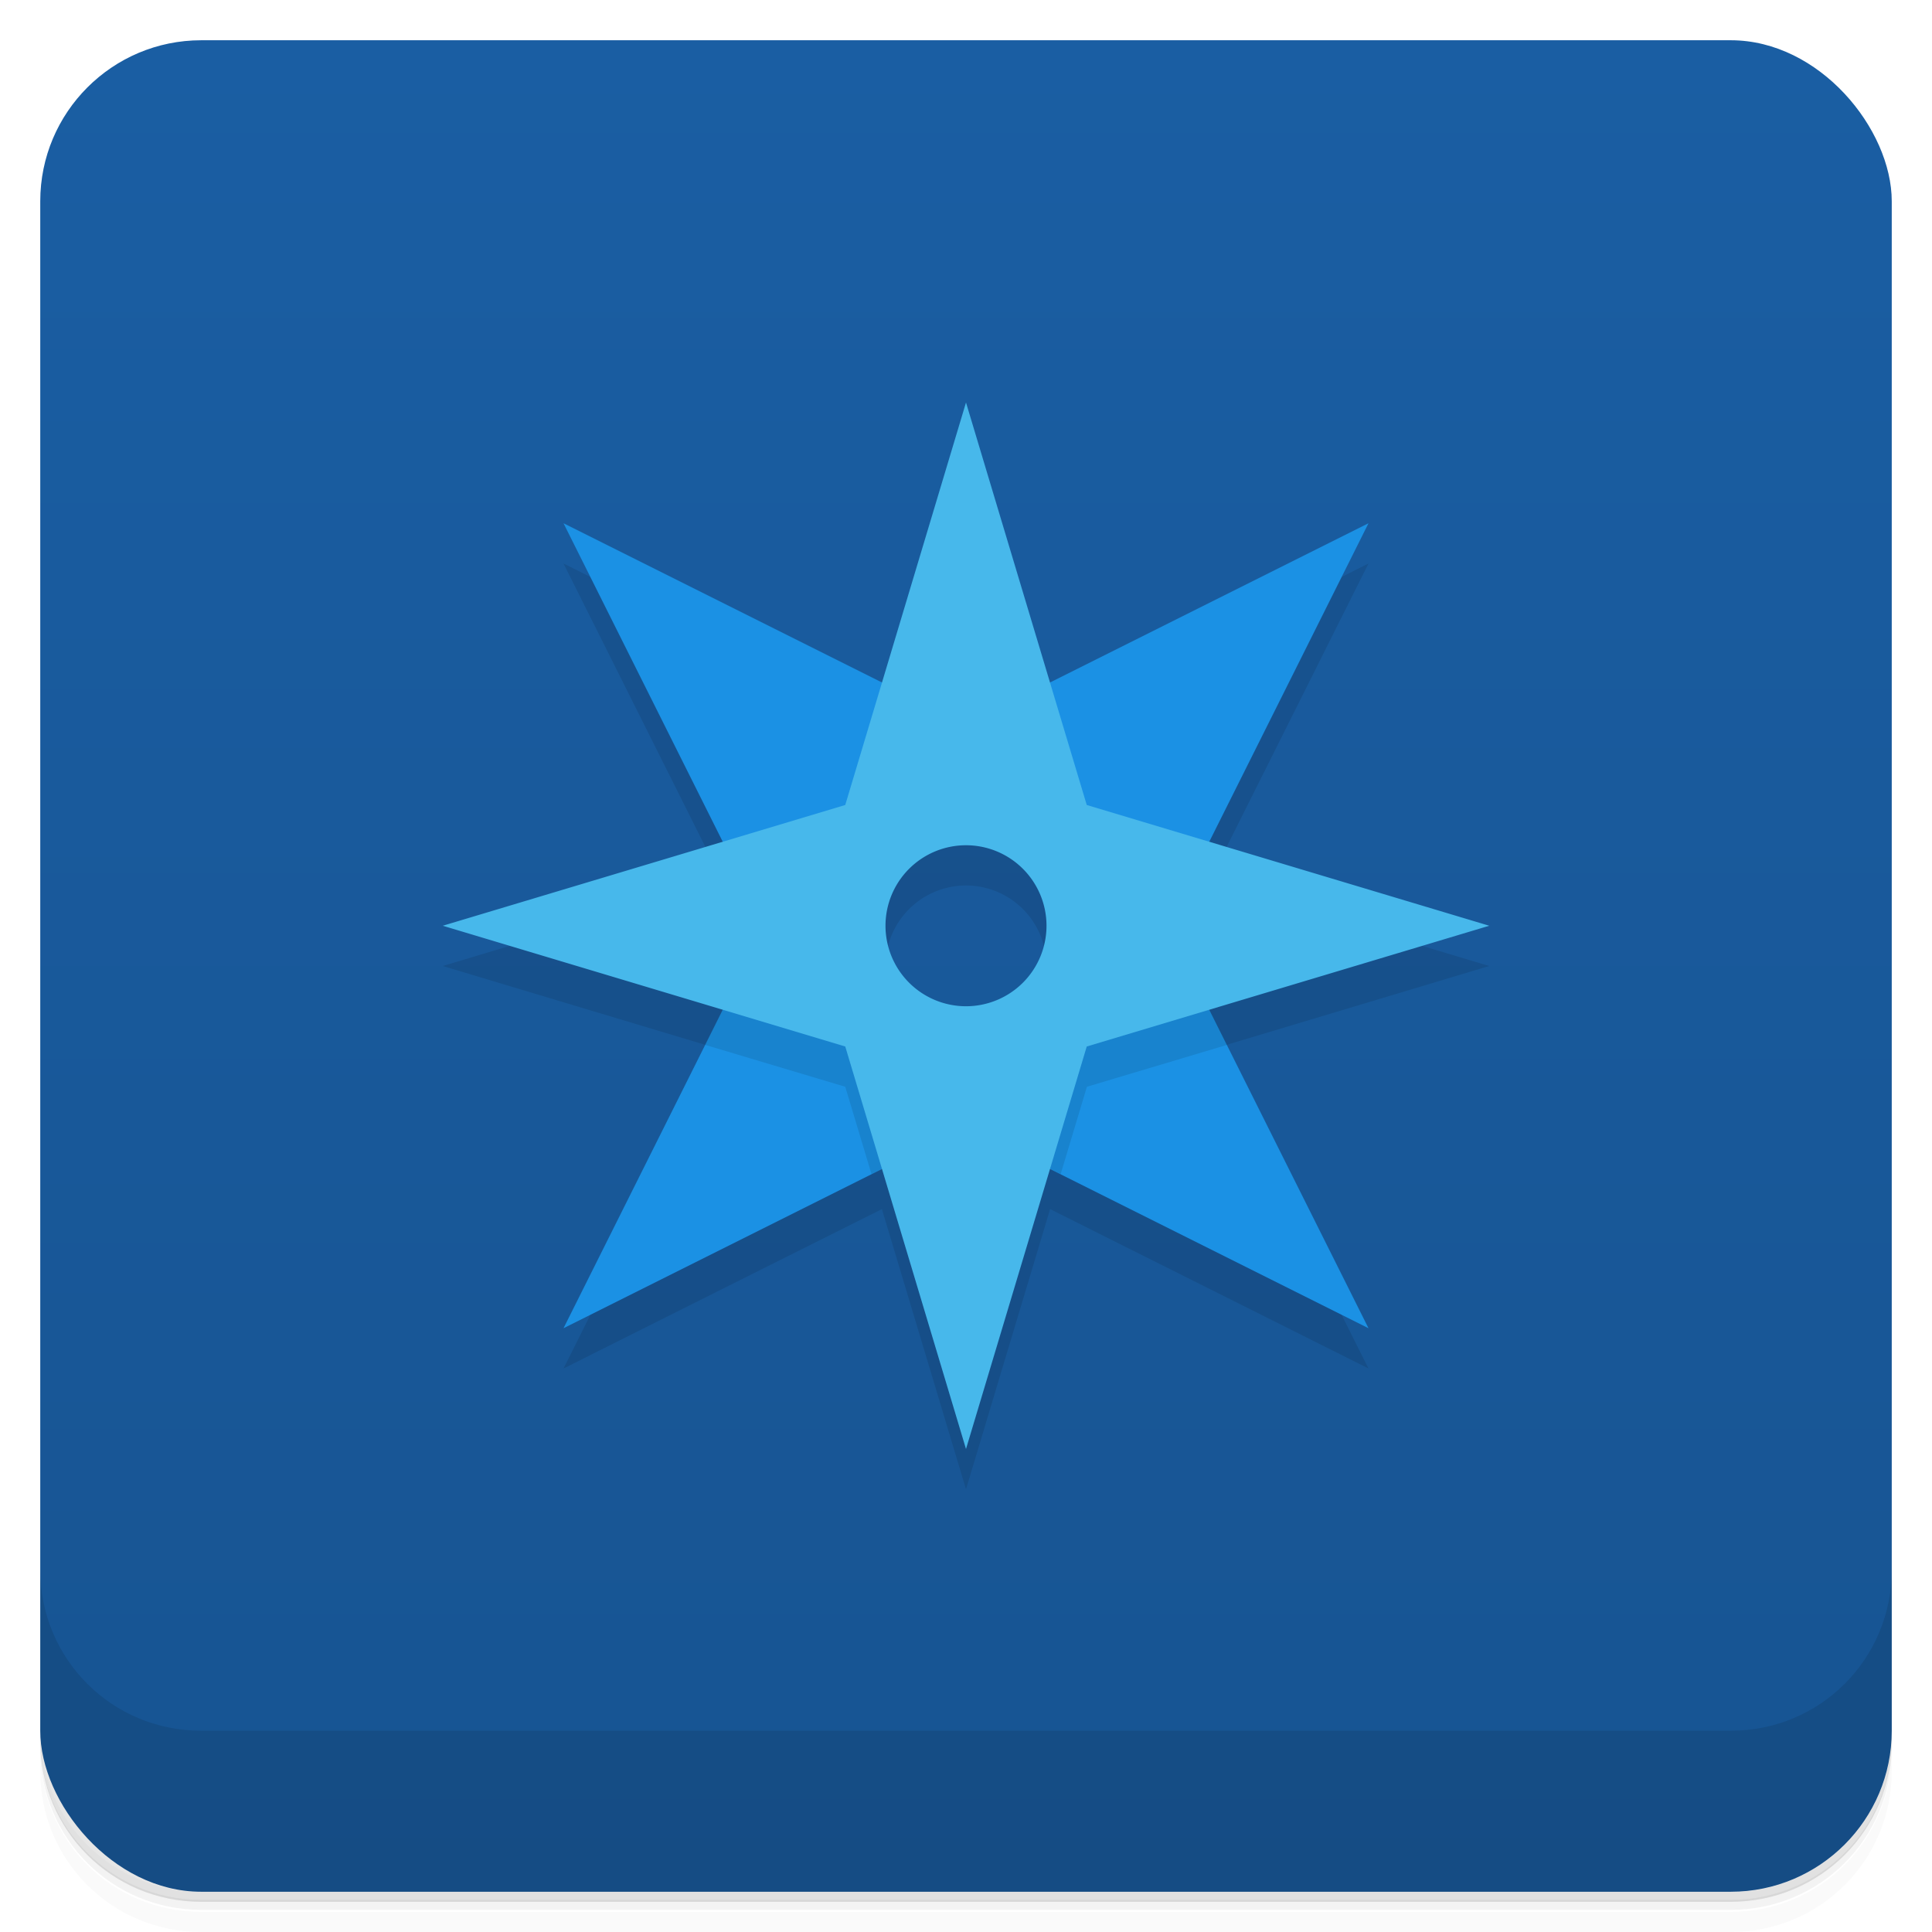 <svg version="1.1" viewBox="0 0 48 48" xmlns="http://www.w3.org/2000/svg">
 <defs>
  <linearGradient id="bg" x2="0" y1="1" y2="47" gradientUnits="userSpaceOnUse">
   <stop style="stop-color:#1a5ea3" offset="0"/>
   <stop style="stop-color:#175492" offset="1"/>
  </linearGradient>
 </defs>
 <path d="m1 43v0.25c0 2.22 1.78 4 4 4h38c2.22 0 4-1.78 4-4v-0.25c0 2.22-1.78 4-4 4h-38c-2.22 0-4-1.78-4-4zm0 0.5v0.5c0 2.22 1.78 4 4 4h38c2.22 0 4-1.78 4-4v-0.5c0 2.22-1.78 4-4 4h-38c-2.22 0-4-1.78-4-4z" style="opacity:.02"/>
 <path d="m1 43.2v0.25c0 2.22 1.78 4 4 4h38c2.22 0 4-1.78 4-4v-0.25c0 2.22-1.78 4-4 4h-38c-2.22 0-4-1.78-4-4z" style="opacity:.05"/>
 <path d="m1 43v0.25c0 2.22 1.78 4 4 4h38c2.22 0 4-1.78 4-4v-0.25c0 2.22-1.78 4-4 4h-38c-2.22 0-4-1.78-4-4z" style="opacity:.1"/>
 <rect x="1" y="1" width="46" height="46" rx="4" style="fill:url(#bg)"/>
 <path d="m1 39v4c0 2.22 1.78 4 4 4h38c2.22 0 4-1.78 4-4v-4c0 2.22-1.78 4-4 4h-38c-2.22 0-4-1.78-4-4z" style="opacity:.1"/>
 <path d="m24 11-2.09 6.96-7.91-3.96 3.96 7.91-6.96 2.09 6.96 2.09-3.96 7.91 7.91-3.96 2.09 6.96 2.09-6.96 7.91 3.96-3.96-7.91 6.96-2.09-6.96-2.09 3.96-7.91-7.91 3.96zm0 11a2 2 0 0 1 2 2 2 2 0 0 1-2 2 2 2 0 0 1-2-2 2 2 0 0 1 2-2z" style="opacity:.1"/>
 <path d="m14 13 5 10-5 10 10-5 10 5-5-10 5-10-10 5zm10 6 4 4-4 4-4-4z" style="fill:#1b91e4"/>
 <path d="m19 23-1.48 2.96 3.48 1.04 0.652 2.17 2.35-1.17 2.35 1.17 0.652-2.17 3.48-1.04-1.48-2.96zm9 0-4 4-4-4z" style="opacity:.1"/>
 <path d="m24 10-3 10-10 3 10 3 3 10 3-10 10-3-10-3zm0 11a2 2 0 0 1 2 2 2 2 0 0 1-2 2 2 2 0 0 1-2-2 2 2 0 0 1 2-2z" style="fill:#47b8eb"/>
</svg>
